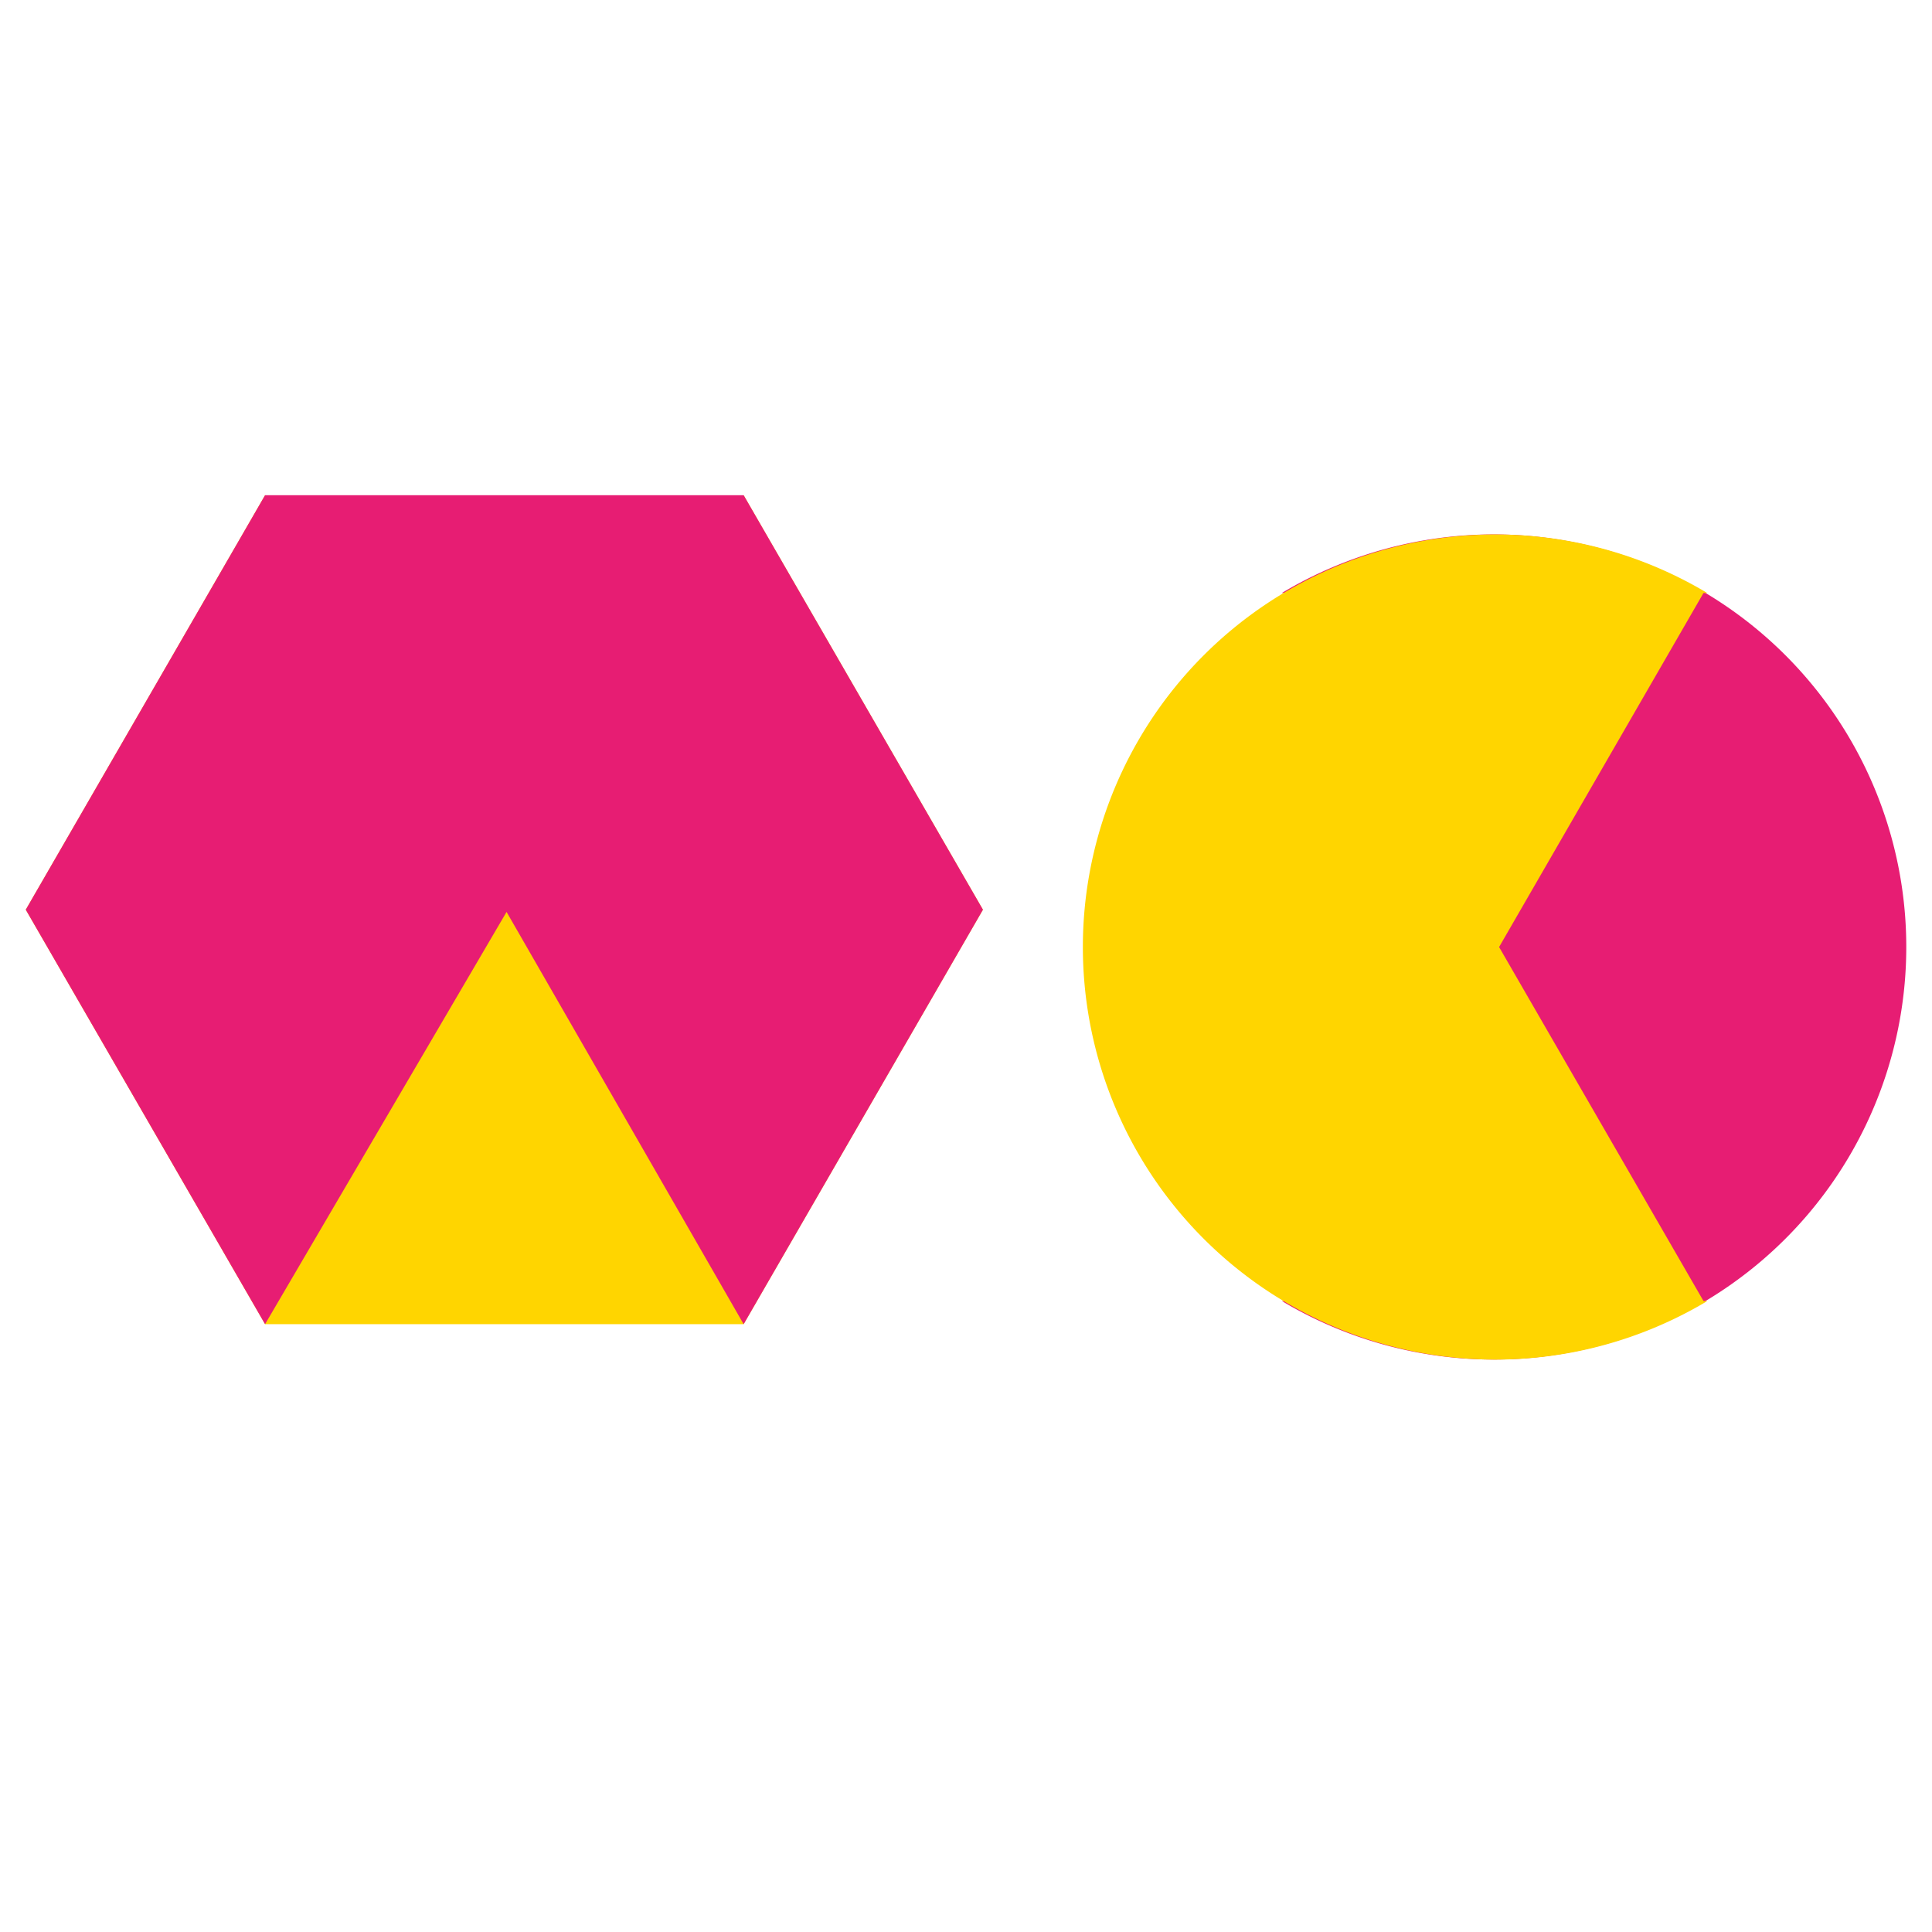 <svg id="Layer_1" data-name="Layer 1" xmlns="http://www.w3.org/2000/svg" viewBox="0 0 432 432"><defs><style>.cls-1{fill:#fff;}.cls-2{fill:#e71d73;}.cls-3{fill:#ffd500;}</style></defs><title>logo</title><rect class="cls-1" width="432" height="432"/><path class="cls-2" d="M486.5,235.43h-.84a92.25,92.25,0,1,1,0,158.32h.85l45.7-79.16Z" transform="translate(-199.03 -102.84)"/><polygon class="cls-3" points="166.28 110.73 219.79 203.41 166.28 296.09 59.27 296.09 5.76 203.41 59.27 110.73 112.27 202.91 166.28 110.73"/><polygon class="cls-2" points="59.27 296.09 5.76 203.41 59.27 110.73 166.28 110.73 219.79 203.41 166.28 296.09 113.27 203.91 59.27 296.09"/><path class="cls-3" d="M579.94,393.76h.84a92.25,92.25,0,1,1,0-158.32h-.85l-45.7,79.16Z" transform="translate(-199.03 -102.84)"/></svg>